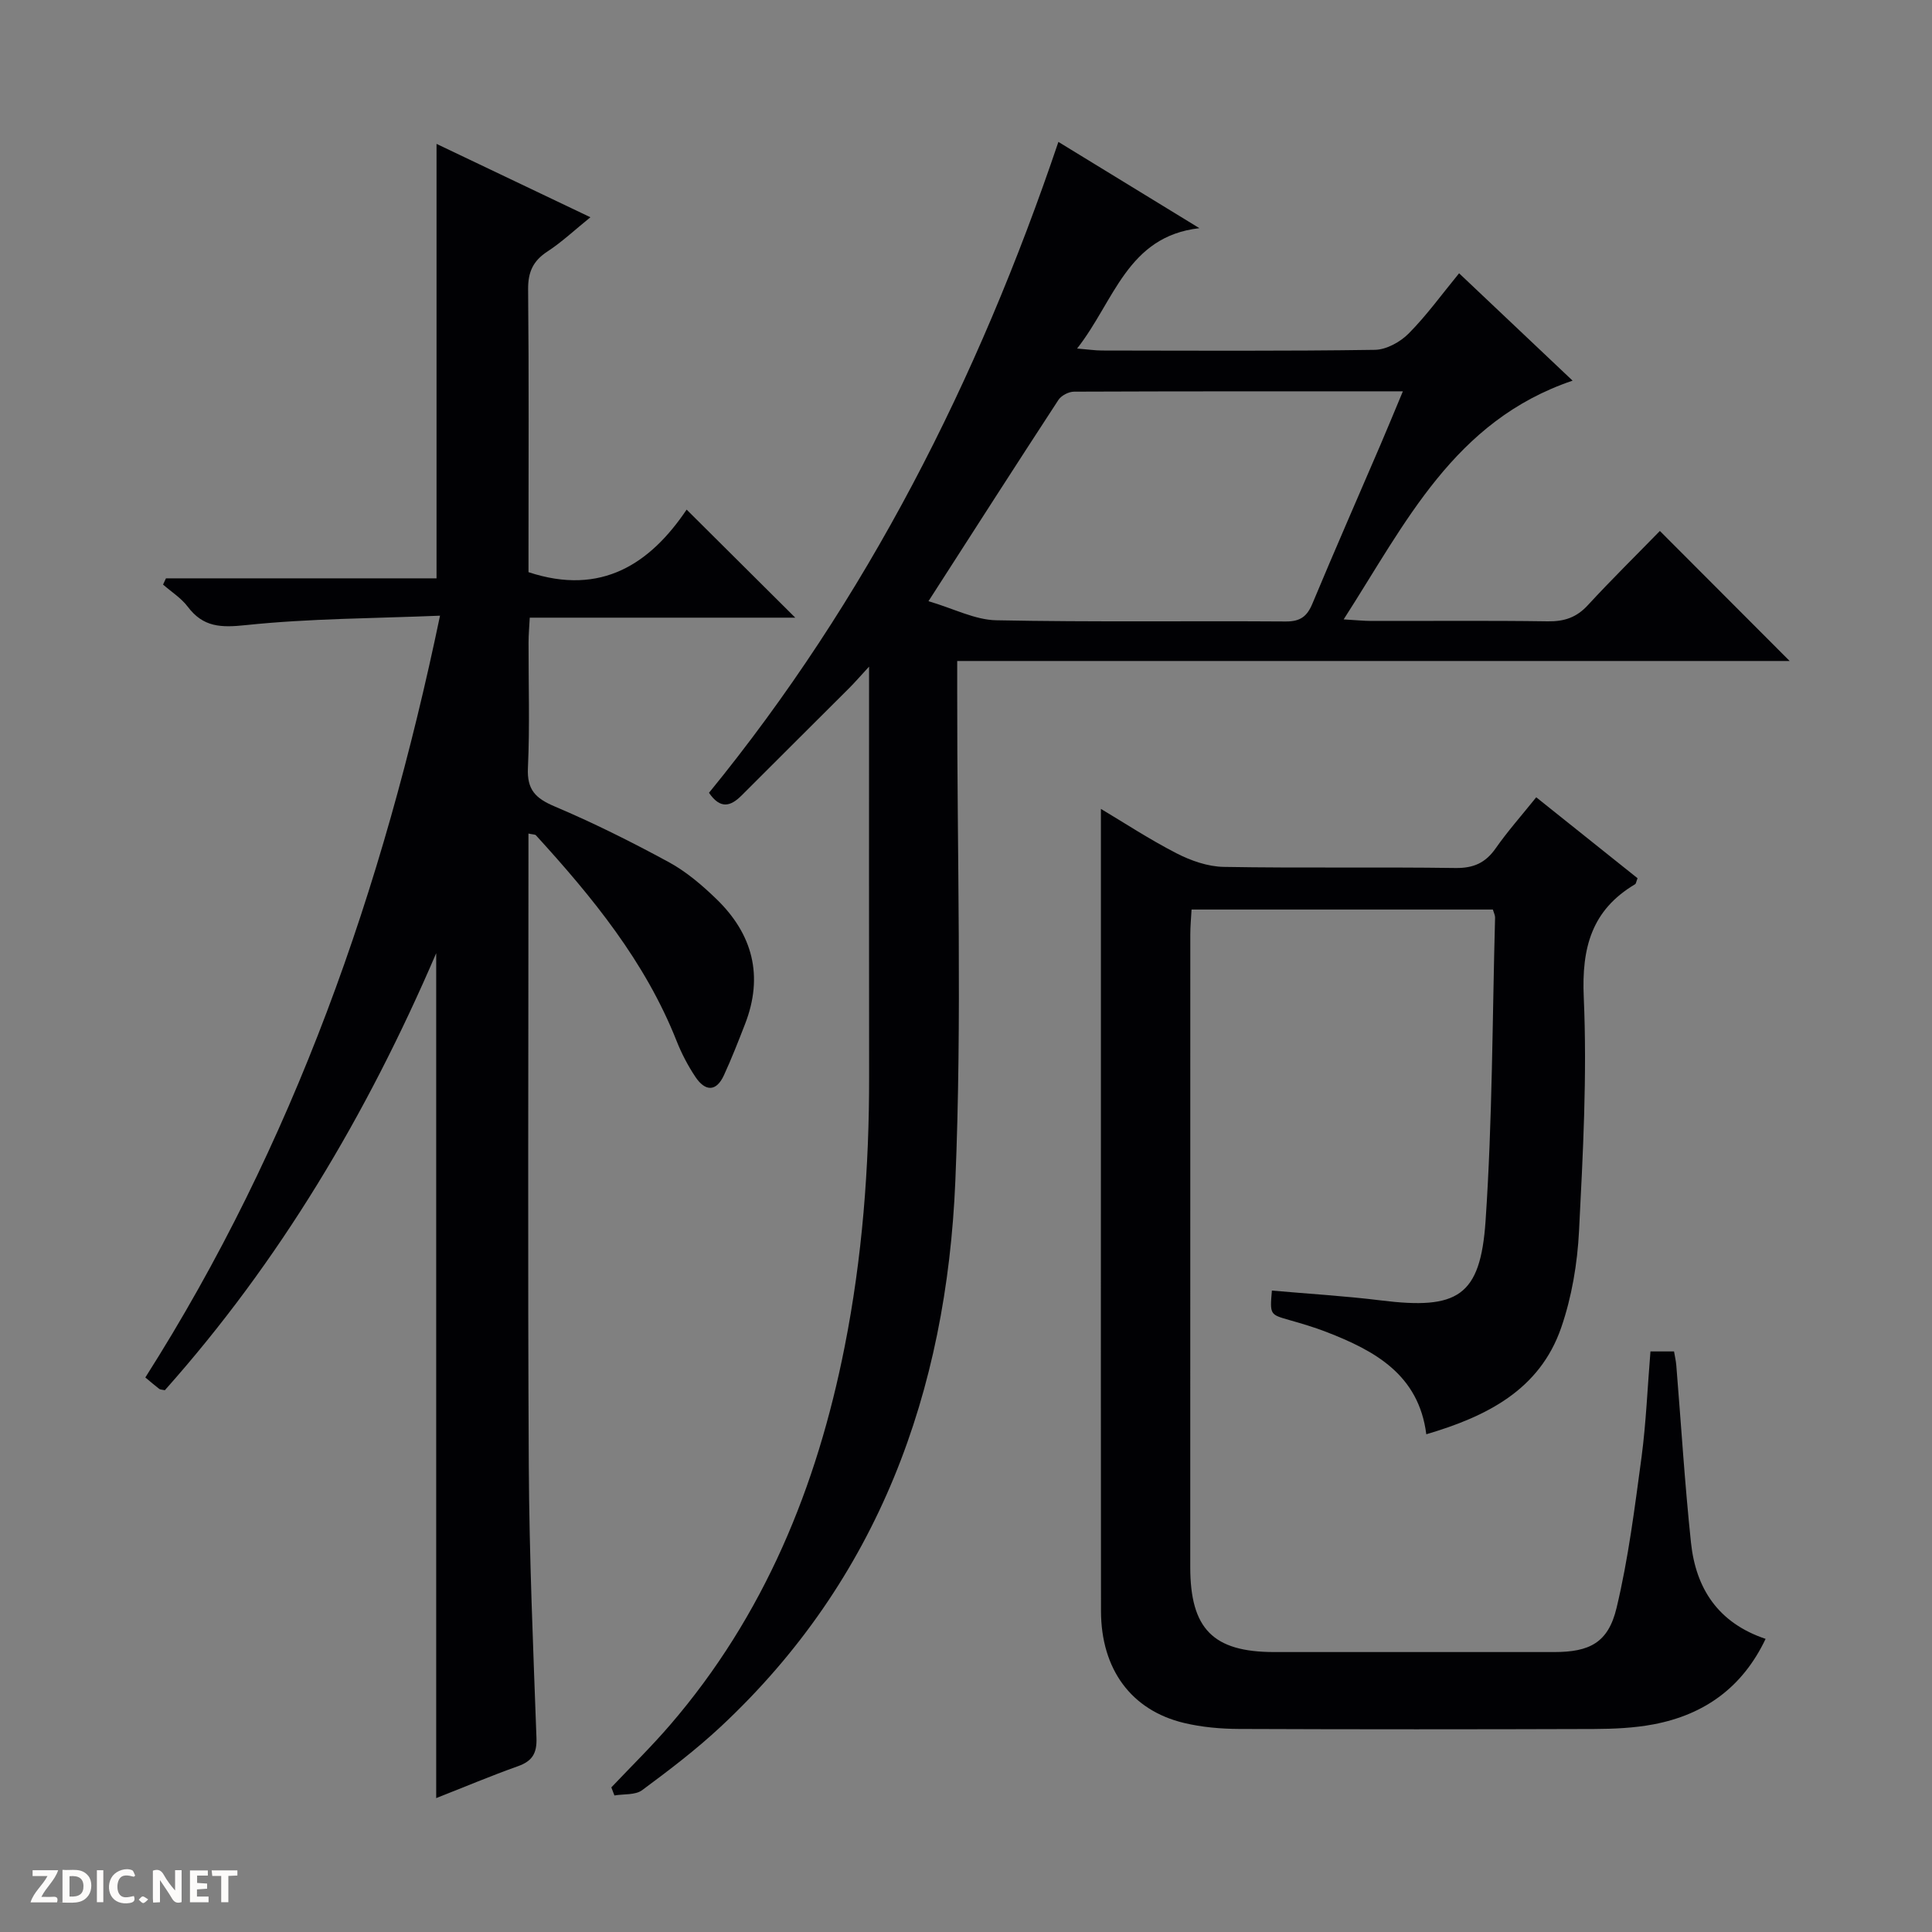 <svg enable-background="new 0 0 400 400" viewBox="0 0 400 400" xmlns="http://www.w3.org/2000/svg"><rect x="0" y="0" width="400" height="400" fill="#808080" stroke="none"/><g fill="#fcfbfa"><path d="m37.59 393.81c-.92.31-1.52.05-2-.78-.7-1.2-1.52-2.34-2.47-3.78v4.59c-.55.03-.95.05-1.41.07-.03-.37-.06-.64-.06-.91 0-1.91 0-3.81 0-5.7 1.13-.41 1.77-.03 2.29.91.62 1.11 1.38 2.14 2.31 3.19v-4.2h1.35v6.61z"/><path d="m12.94 393.88v-6.75c1.9.19 3.93-.54 5.37 1.29.8 1.01.78 2.88.03 3.97-1.37 1.97-3.4 1.51-6.4 1.49m2.45-1.22c2.04.12 2.92-.58 2.89-2.21-.03-1.51-.98-2.19-2.89-2z"/><path d="m11.81 393.87h-5.49c.68-2.18 2.47-3.48 3.51-5.45h-3.08v-1.21h5.29c-.71 2.13-2.44 3.48-3.47 5.51.86 0 1.63.04 2.39-.01.79-.05 1.14.21.85 1.16"/><path d="m39.33 393.86v-6.61h3.7v1.07h-2.22v1.52c.68.04 1.34.09 2.07.13v1.07c-.72.05-1.38.09-2.1.14v1.48h2.4v1.19h-3.85z"/><path d="m27.71 388.56c-1.15-.3-2.46-.61-3.1.64-.37.73-.41 1.93-.06 2.67.63 1.35 1.99.93 3.17.68.35.94-.01 1.32-.93 1.46-1.62.25-3.05-.27-3.76-1.48-.73-1.24-.6-3.03.31-4.17.88-1.11 2.71-1.7 4-1.16.32.13.44.74.65 1.12-.1.08-.19.16-.28.24"/><path d="m49.15 387.24v1.07c-.59.02-1.17.05-1.87.08v5.44h-1.48v-5.44h-1.85c-.05-.4-.08-.73-.13-1.15z"/><path d="m20.06 387.21h1.33v6.62h-1.33z"/><path d="m30.68 393.25c-.39.38-.8.79-1.05.76-.32-.05-.6-.45-.9-.7.26-.24.51-.64.8-.67.29-.04.62.3 1.15.61"/></g><path d="m90.31 372.28c0-58.38 0-116.11 0-174.93-14.4 33.52-32.46 63.85-56.18 90.48-.58-.13-.95-.11-1.17-.28-.9-.69-1.76-1.44-2.87-2.36 30.69-48.27 49.21-101.1 61.01-157.72-13.73.57-27.02.57-40.16 1.95-5.2.55-8.86.46-12.08-3.82-1.35-1.79-3.38-3.06-5.1-4.57l.6-1.29h56.02c0-30.25 0-59.8 0-89.95 10.39 4.95 20.78 9.91 31.86 15.19-3.3 2.67-5.93 5.15-8.9 7.09-2.98 1.94-4.03 4.26-4 7.83.18 17.99.08 35.99.08 53.98v4.58c15.14 5.01 25.24-1.81 32.74-12.95 7.8 7.76 15.13 15.04 22.49 22.37-17.93 0-36.17 0-54.97 0-.1 1.95-.25 3.54-.25 5.13-.02 8.66.27 17.34-.13 25.99-.21 4.48 1.55 6.27 5.48 7.94 8.09 3.43 15.99 7.37 23.71 11.57 3.59 1.95 6.85 4.74 9.81 7.6 7.53 7.27 9.83 15.94 5.95 25.92-1.38 3.55-2.77 7.11-4.36 10.57-1.63 3.56-3.93 3.32-5.9.38-1.56-2.33-2.89-4.88-3.92-7.49-6.49-16.4-17.42-29.74-29.12-42.56-.17-.18-.58-.14-1.54-.35v5.43c0 41.82-.16 83.64.07 125.46.1 18.79.91 37.58 1.59 56.36.11 3.19-.88 4.8-3.85 5.85-5.59 1.99-11.07 4.3-16.91 6.6z" fill="#010104"/><path d="m343.66 109.93c9.24 9.26 17.91 17.95 26.87 26.92-57.27 0-114.47 0-172.35 0v6.3c-.04 33.82 1.03 67.69-.39 101.45-1.83 43.43-15.88 82.39-48.56 112.88-5.09 4.75-10.68 9.01-16.29 13.16-1.41 1.04-3.79.76-5.73 1.09-.21-.56-.43-1.11-.64-1.67 4.06-4.29 8.29-8.43 12.14-12.9 19.51-22.64 30.42-49.31 36.16-78.31 3.66-18.48 5.1-37.18 5.07-56.01-.04-27.82-.01-55.65-.01-84.82-1.87 2.03-2.97 3.3-4.15 4.48-7.41 7.41-14.86 14.79-22.26 22.21-2.26 2.26-4.38 2.86-6.73-.57 32.64-39.99 55.66-85.4 72.34-134.76 10.05 6.14 19.62 12 29.19 17.86-14.97 1.7-17.62 15.14-25.32 24.92 2.33.19 3.74.41 5.16.41 18.83.02 37.66.14 56.49-.14 2.38-.03 5.26-1.62 7-3.38 3.71-3.74 6.83-8.07 10.44-12.47 7.94 7.51 15.59 14.75 23.5 22.23-24.56 8.31-34.55 29.46-47.4 49.43 2.62.15 4.2.32 5.78.32 12.16.02 24.33-.1 36.49.08 3.43.05 5.98-.81 8.33-3.39 4.84-5.25 9.95-10.27 14.87-15.32zm-151.43 14.54c5.25 1.54 9.61 3.86 14.02 3.95 19.98.4 39.97.11 59.95.25 3.01.02 4.42-1.04 5.53-3.72 4.6-11.03 9.41-21.97 14.12-32.95 1.48-3.46 2.91-6.94 4.6-10.98-23.18 0-45.63-.02-68.08.07-1.1 0-2.63.79-3.23 1.7-8.8 13.47-17.49 27.03-26.91 41.68z" fill="#010104"/><path d="m341.71 279.8h4.88c.17 1 .39 1.93.47 2.88 1 12.24 1.75 24.5 3.04 36.71 1 9.43 5.56 16.6 15.45 19.92-4.79 10.07-12.67 15.69-23.17 17.69-4.05.77-8.25.95-12.39.97-24.49.08-48.98.09-73.47-.01-3.8-.02-7.69-.36-11.37-1.24-10.94-2.61-17.18-11.12-17.2-23.16-.05-31.99-.02-63.98-.02-95.97 0-23.29 0-46.57 0-70.12 4.74 2.83 10.05 6.31 15.66 9.2 2.97 1.52 6.46 2.75 9.75 2.81 15.99.28 31.99 0 47.98.23 3.76.05 6.22-1.05 8.34-4.07 2.46-3.52 5.34-6.76 8.4-10.57 7.18 5.73 14.12 11.28 20.98 16.76-.28.69-.31 1.12-.51 1.24-9 5.35-11.09 13.14-10.63 23.42.71 16.09-.16 32.28-.98 48.4-.34 6.72-1.5 13.64-3.69 19.98-4.47 12.94-15.49 18.41-27.93 22.08-1.57-12.36-10.66-17.31-20.76-21.21-2.48-.96-5.04-1.71-7.6-2.44-4.02-1.15-4.03-1.11-3.61-6.1 7.54.67 15.1 1.11 22.61 2.04 15.84 1.96 20.56-.81 21.63-16.44 1.42-20.89 1.4-41.88 1.97-62.83.01-.47-.25-.94-.46-1.66-20.59 0-41.18 0-62.38 0-.09 1.69-.26 3.43-.26 5.18-.01 43.65-.02 87.3-.01 130.95 0 12.81 4.74 17.59 17.36 17.6 19.33.01 38.65.01 57.98 0 7.33 0 11.19-1.92 12.92-9.13 2.46-10.27 3.77-20.85 5.19-31.35.93-7.09 1.21-14.23 1.83-21.76z" fill="#010104"/></svg>